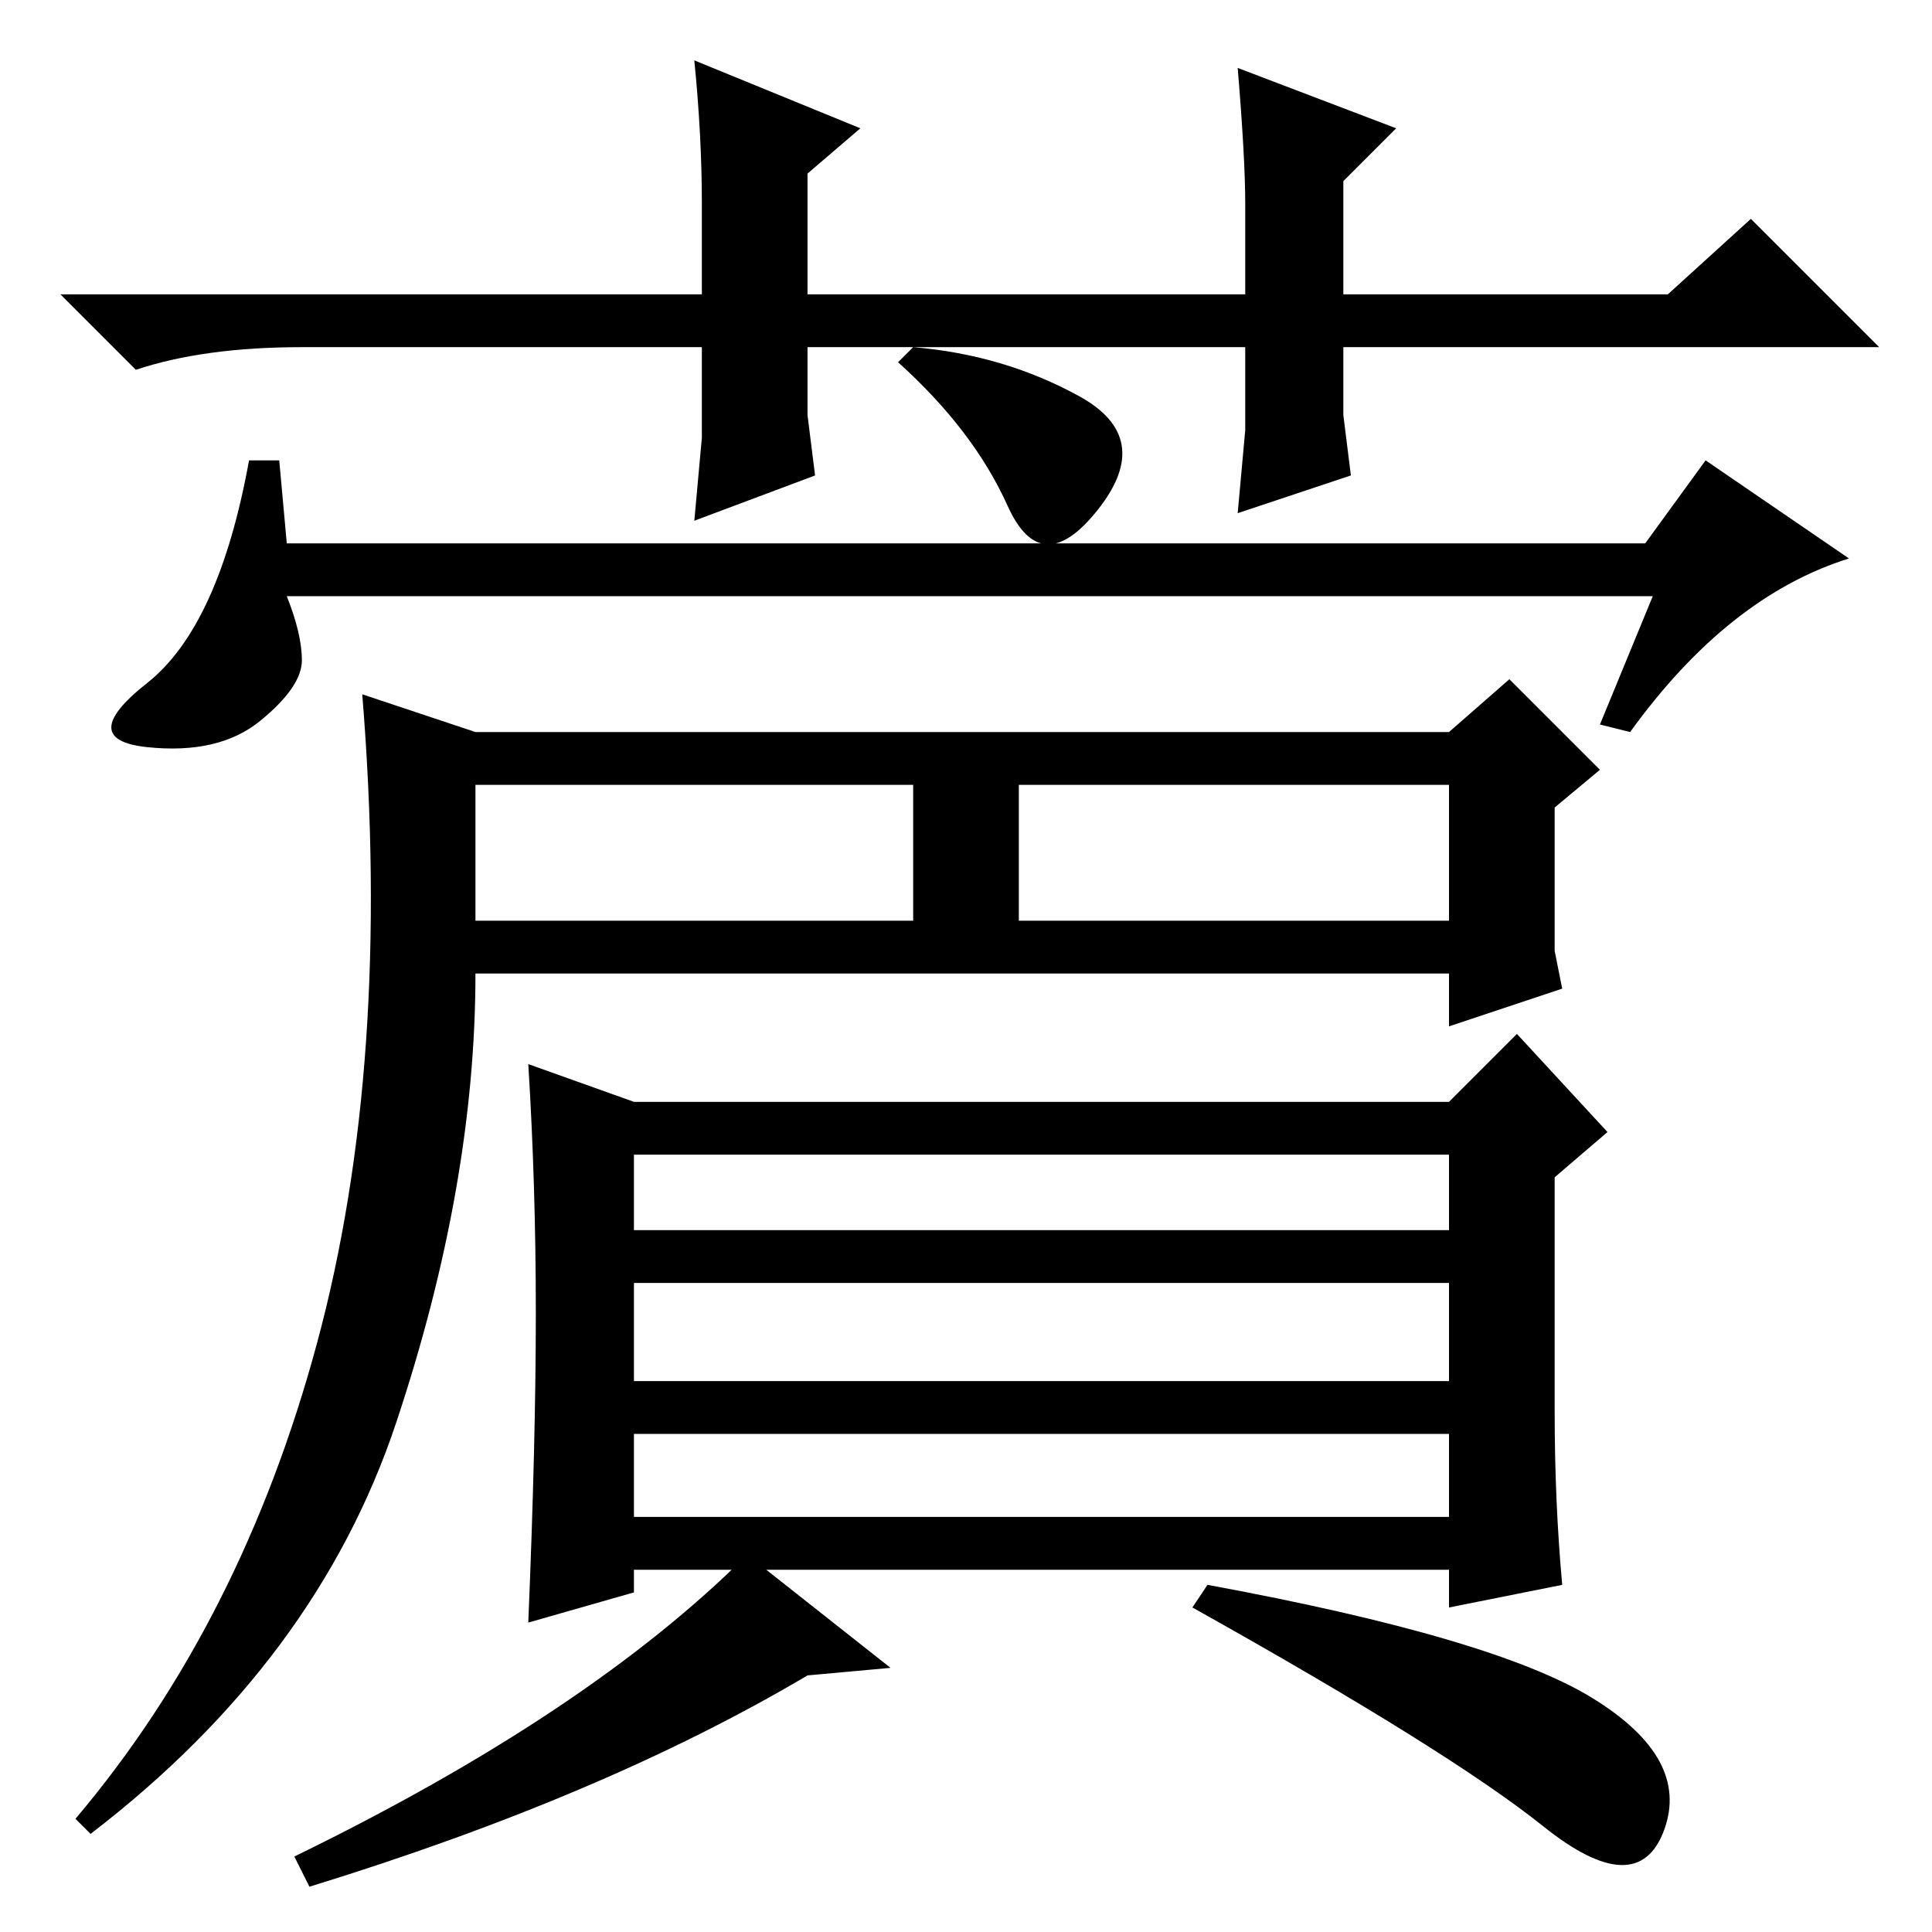 <?xml version="1.0" standalone="no"?>
<!DOCTYPE svg PUBLIC "-//W3C//DTD SVG 1.1//EN" "http://www.w3.org/Graphics/SVG/1.1/DTD/svg11.dtd" >
<svg xmlns="http://www.w3.org/2000/svg" xmlns:xlink="http://www.w3.org/1999/xlink" version="1.1" viewBox="0 -36 256 256">
  <g transform="matrix(1 0 0 -1 0 220)">
   <path fill="currentColor"
d="M63 159h129l8 7l12 -12l-6 -5v-19l1 -5l-15 -5v7h-129q0 -28 -10.5 -59.5t-40.5 -54.5l-2 2q22 26 32 63t6 86zM63 134h58v18h-58v-18zM135 134h57v18h-57v-18zM84 55h108v11h-108v-11zM206 69q0 -12 1 -23l-15 -3v5h-108v-3l-14 -4q1 24 1 41t-1 33l14 -5h108l9 9
l12 -13l-7 -6v-31zM84 93h108v10h-108v-10zM84 73h108v13h-108v-13zM204.5 14q-12.5 10 -46.5 29l2 3q38 -7 51 -15t9.5 -17.5t-16 0.5zM118 35l-11 -1q-27 -16 -66 -28l-2 4q39 19 60 40zM121 210q12 -1 22 -6.5t2.5 -15t-12 0.5t-14.5 19zM219 177h-181q2 -5 2 -8.5
t-5.5 -8t-15 -3.5t0 8.5t13.5 29.5h4l1 -11h180l8 11l19 -13q-16 -5 -29 -23l-4 1zM164 188l1 11v11h-58v-9l1 -8l-16 -6l1 11v12h-53q-13 0 -22 -3l-10 10h85v12q0 9 -1 19l22 -9l-7 -6v-16h58v12q0 6 -1 18l21 -8l-7 -7v-15h43l11 10l17 -17h-71v-9l1 -8z" />
  </g>

</svg>
